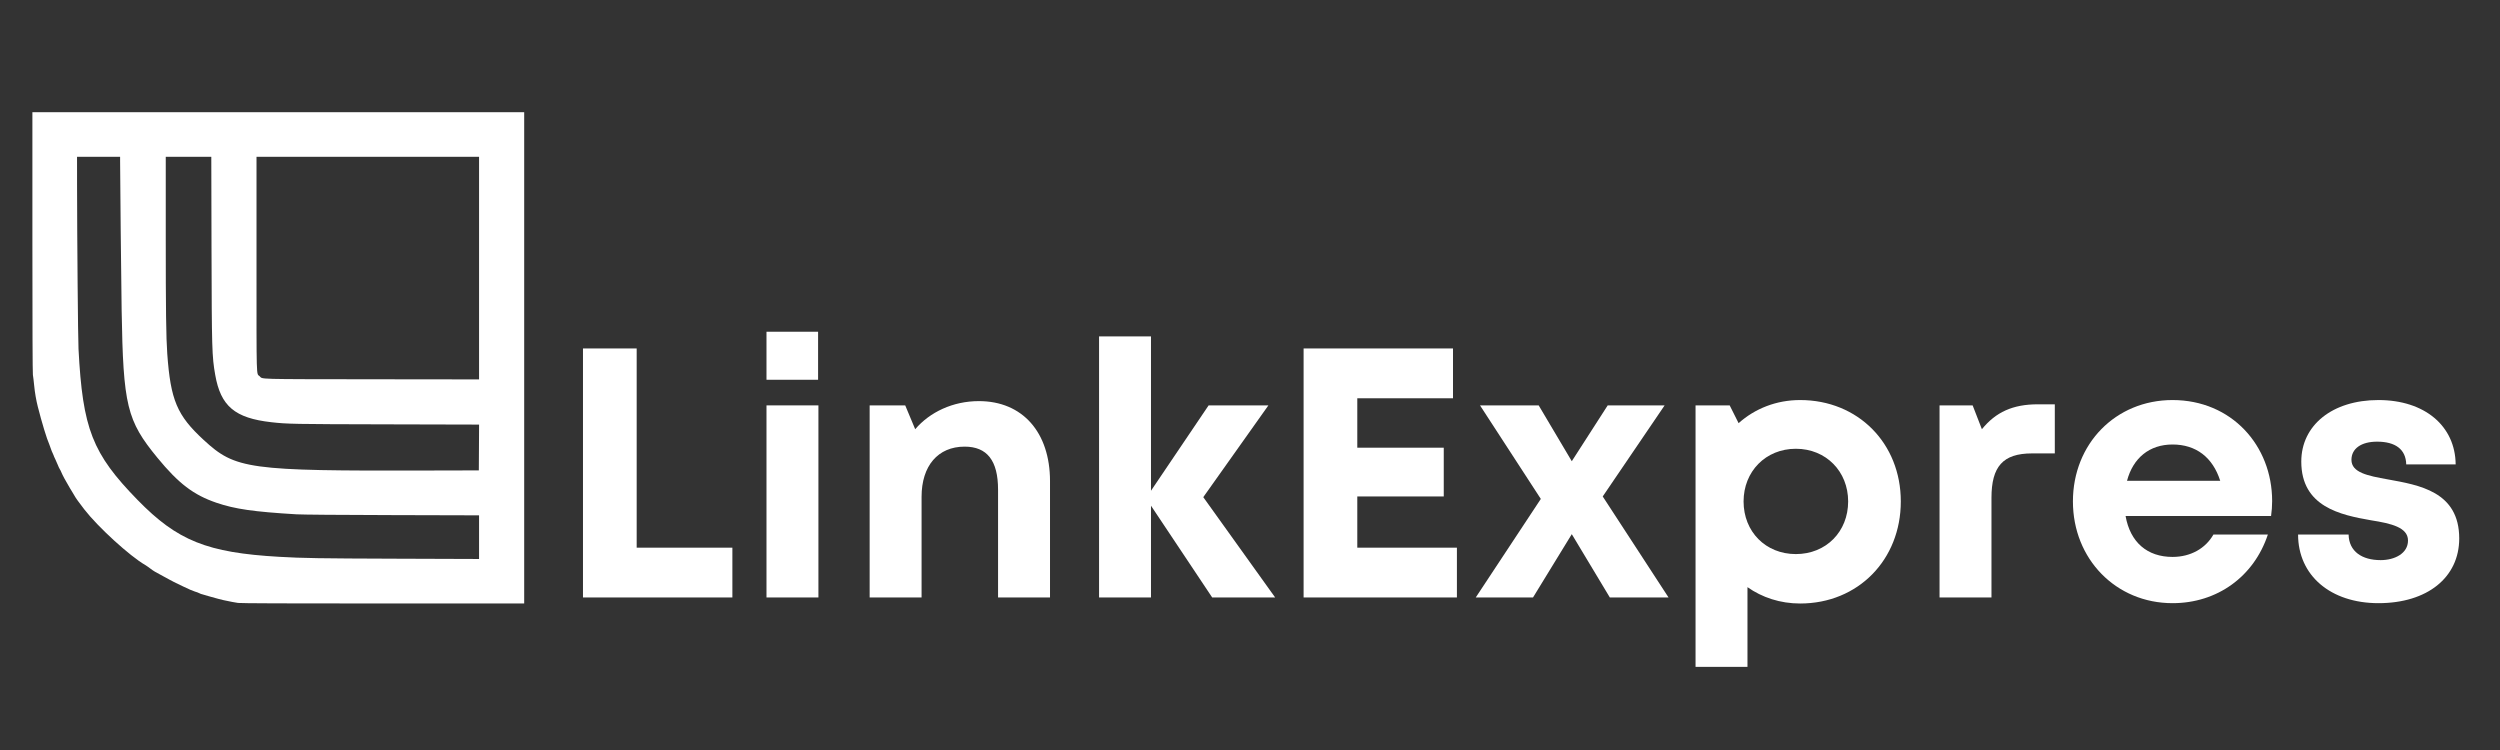 <svg xmlns="http://www.w3.org/2000/svg" xmlns:xlink="http://www.w3.org/1999/xlink" width="500" zoomAndPan="magnify" viewBox="0 0 375 112.5" height="150" preserveAspectRatio="xMidYMid meet" version="1.0"><rect x="0" y="0" width="375" height="112.5" fill="#333333" stroke="none"/><defs><g/></defs><g fill="rgb(100%, 100%, 100%)" fill-opacity="1"><g transform="translate(83.177, 89.62)"><g><path d="M 12.324 -7.469 L 12.324 -37.352 L 4.27 -37.352 L 4.27 0 L 26.68 0 L 26.68 -7.469 Z M 12.324 -7.469 "/></g></g></g><g fill="rgb(100%, 100%, 100%)" fill-opacity="1"><g transform="translate(111.24, 89.62)"><g><path d="M 3.734 -32.656 L 11.473 -32.656 L 11.473 -39.859 L 3.734 -39.859 Z M 3.734 0 L 11.523 0 L 11.523 -28.812 L 3.734 -28.812 Z M 3.734 0 "/></g></g></g><g fill="rgb(100%, 100%, 100%)" fill-opacity="1"><g transform="translate(126.713, 89.62)"><g><path d="M 20.117 -29.453 C 16.223 -29.453 12.754 -27.801 10.566 -25.238 L 9.07 -28.812 L 3.734 -28.812 L 3.734 0 L 11.523 0 L 11.523 -15.102 C 11.523 -19.742 13.98 -22.625 17.98 -22.625 C 21.344 -22.625 22.996 -20.543 22.996 -16.168 L 22.996 0 L 30.789 0 L 30.789 -17.449 C 30.789 -24.758 26.68 -29.453 20.117 -29.453 Z M 20.117 -29.453 "/></g></g></g><g fill="rgb(100%, 100%, 100%)" fill-opacity="1"><g transform="translate(161.125, 89.62)"><g><path d="M 30.148 0 L 19.367 -15.047 L 29.133 -28.812 L 20.168 -28.812 L 11.523 -16.008 L 11.523 -39.164 L 3.734 -39.164 L 3.734 0 L 11.523 0 L 11.523 -13.766 L 20.703 0 Z M 30.148 0 "/></g></g></g><g fill="rgb(100%, 100%, 100%)" fill-opacity="1"><g transform="translate(191.27, 89.62)"><g><path d="M 12.324 -7.469 L 12.324 -15.152 L 25.293 -15.152 L 25.293 -22.465 L 12.324 -22.465 L 12.324 -29.879 L 26.68 -29.879 L 26.68 -37.352 L 4.27 -37.352 L 4.27 0 L 27.266 0 L 27.266 -7.469 Z M 12.324 -7.469 "/></g></g></g><g fill="rgb(100%, 100%, 100%)" fill-opacity="1"><g transform="translate(221.307, 89.62)"><g><path d="M 28.973 0 L 19.102 -15.152 L 28.387 -28.812 L 19.848 -28.812 L 14.461 -20.438 L 9.496 -28.812 L 0.695 -28.812 L 9.816 -14.781 L 0.055 0 L 8.645 0 L 14.461 -9.496 L 20.168 0 Z M 28.973 0 "/></g></g></g><g fill="rgb(100%, 100%, 100%)" fill-opacity="1"><g transform="translate(250.598, 89.62)"><g><path d="M 19.422 -29.613 C 15.848 -29.613 12.645 -28.332 10.191 -26.145 L 8.855 -28.812 L 3.734 -28.812 L 3.734 10.406 L 11.523 10.406 L 11.523 -1.547 C 13.715 0 16.434 0.906 19.422 0.906 C 28.121 0.906 34.523 -5.656 34.523 -14.406 C 34.523 -23.105 28.121 -29.613 19.422 -29.613 Z M 18.781 -6.508 C 14.246 -6.508 10.938 -9.871 10.938 -14.406 C 10.938 -18.891 14.246 -22.305 18.781 -22.305 C 23.316 -22.305 26.625 -18.891 26.625 -14.406 C 26.625 -9.871 23.316 -6.508 18.781 -6.508 Z M 18.781 -6.508 "/></g></g></g><g fill="rgb(100%, 100%, 100%)" fill-opacity="1"><g transform="translate(287.198, 89.62)"><g><path d="M 18.461 -28.973 C 14.727 -28.973 12.164 -27.801 10.086 -25.238 L 8.699 -28.812 L 3.734 -28.812 L 3.734 0 L 11.523 0 L 11.523 -14.941 C 11.523 -19.637 13.234 -21.609 17.609 -21.609 L 21.023 -21.609 L 21.023 -28.973 Z M 18.461 -28.973 "/></g></g></g><g fill="rgb(100%, 100%, 100%)" fill-opacity="1"><g transform="translate(309.126, 89.62)"><g><path d="M 31.695 -14.461 C 31.695 -22.785 25.613 -29.613 16.754 -29.613 C 8.219 -29.613 1.812 -23.051 1.812 -14.406 C 1.812 -5.762 8.27 0.855 16.754 0.855 C 23.477 0.855 28.973 -3.148 31.055 -9.445 L 22.891 -9.445 C 21.715 -7.363 19.477 -6.082 16.754 -6.082 C 12.965 -6.082 10.406 -8.27 9.711 -12.219 L 31.535 -12.219 C 31.641 -12.965 31.695 -13.715 31.695 -14.461 Z M 16.754 -22.945 C 20.277 -22.945 22.785 -21.023 23.906 -17.5 L 9.926 -17.5 C 10.832 -20.918 13.285 -22.945 16.754 -22.945 Z M 16.754 -22.945 "/></g></g></g><g fill="rgb(100%, 100%, 100%)" fill-opacity="1"><g transform="translate(342.845, 89.62)"><g><path d="M 13.926 0.855 C 21.238 0.855 26.039 -2.988 26.039 -8.855 C 26.039 -15.902 20.008 -16.859 15.312 -17.715 C 12.324 -18.25 9.871 -18.73 9.871 -20.648 C 9.871 -22.305 11.312 -23.371 13.715 -23.371 C 16.434 -23.371 18.035 -22.25 18.09 -19.957 L 25.504 -19.957 C 25.453 -25.719 20.863 -29.613 13.926 -29.613 C 6.988 -29.613 2.348 -25.824 2.348 -20.383 C 2.348 -13.605 8.219 -12.379 12.805 -11.578 C 15.848 -11.098 18.355 -10.512 18.355 -8.539 C 18.355 -6.617 16.383 -5.602 14.246 -5.602 C 11.473 -5.602 9.496 -6.883 9.445 -9.445 L 1.867 -9.445 C 1.867 -3.309 6.723 0.855 13.926 0.855 Z M 13.926 0.855 "/></g></g></g><path fill="rgb(100%, 100%, 100%)" d="M 4.859 36.32 C 4.859 48.625 4.887 55.969 4.934 56.227 C 4.977 56.453 5.062 57.188 5.129 57.859 C 5.223 58.855 5.43 60.055 5.664 60.977 C 6.273 63.379 7.023 65.848 7.402 66.68 C 7.457 66.805 7.566 67.098 7.637 67.328 C 7.711 67.555 7.836 67.863 7.914 68.008 C 7.992 68.156 8.055 68.305 8.055 68.336 C 8.055 68.371 8.16 68.613 8.289 68.871 C 8.418 69.129 8.594 69.531 8.68 69.762 C 8.766 69.988 8.895 70.266 8.965 70.367 C 9.035 70.473 9.141 70.68 9.195 70.824 C 9.34 71.191 9.93 72.301 10.234 72.777 C 10.375 72.996 10.488 73.195 10.488 73.219 C 10.488 73.246 10.621 73.461 10.781 73.699 C 10.941 73.938 11.129 74.254 11.199 74.398 C 11.309 74.629 11.844 75.375 12.645 76.41 C 14.703 79.066 19.457 83.406 21.781 84.75 C 21.949 84.848 22.297 85.09 22.559 85.289 C 23.02 85.645 23.309 85.816 24.48 86.434 C 24.797 86.602 25.223 86.836 25.434 86.953 C 25.641 87.074 25.934 87.23 26.078 87.297 C 26.227 87.363 26.891 87.684 27.562 88.012 C 28.23 88.34 28.984 88.664 29.234 88.734 C 29.484 88.805 29.758 88.906 29.844 88.957 C 29.926 89.008 30.062 89.07 30.148 89.094 C 30.23 89.117 30.898 89.309 31.629 89.52 C 32.363 89.73 33.219 89.957 33.531 90.023 C 34.672 90.266 35.176 90.363 35.715 90.441 C 36.09 90.496 42.867 90.523 57.445 90.523 L 78.629 90.523 L 78.629 16.828 L 4.859 16.828 L 4.859 36.32 M 18.016 24.148 C 18.016 26.445 18.184 42.59 18.246 46.527 C 18.484 60.852 19.023 63.074 23.605 68.656 C 26.785 72.531 29.031 74.242 32.469 75.414 C 35.238 76.359 38.066 76.766 44.484 77.148 C 45.359 77.199 50.777 77.246 58.875 77.266 L 71.859 77.301 L 71.859 83.848 L 59.445 83.805 C 47.84 83.766 45.484 83.727 41.898 83.523 C 31.078 82.906 26.605 81.113 20.633 74.988 C 13.84 68.023 12.402 64.348 11.777 52.344 C 11.699 50.883 11.57 36.039 11.559 27.762 L 11.555 23.52 L 18.016 23.52 L 18.016 24.148 M 31.727 37.23 C 31.766 52.418 31.793 53.426 32.281 56.223 C 33.102 60.922 35.223 62.715 40.703 63.332 C 43.098 63.605 43.992 63.621 57.965 63.652 L 71.863 63.688 L 71.844 67.121 L 71.824 70.559 L 63.914 70.578 C 37.215 70.652 35.324 70.395 30.551 65.992 C 26.551 62.305 25.59 60.027 25.09 53.066 C 24.914 50.617 24.863 46.574 24.863 35.367 L 24.863 23.52 L 31.695 23.52 L 31.727 37.23 M 71.859 40.215 L 71.859 56.91 L 55.797 56.891 C 38.078 56.867 39.461 56.906 38.941 56.43 C 38.438 55.965 38.477 57.395 38.477 39.586 L 38.477 23.52 L 71.859 23.52 L 71.859 40.215 " fill-opacity="1" fill-rule="evenodd"/></svg>